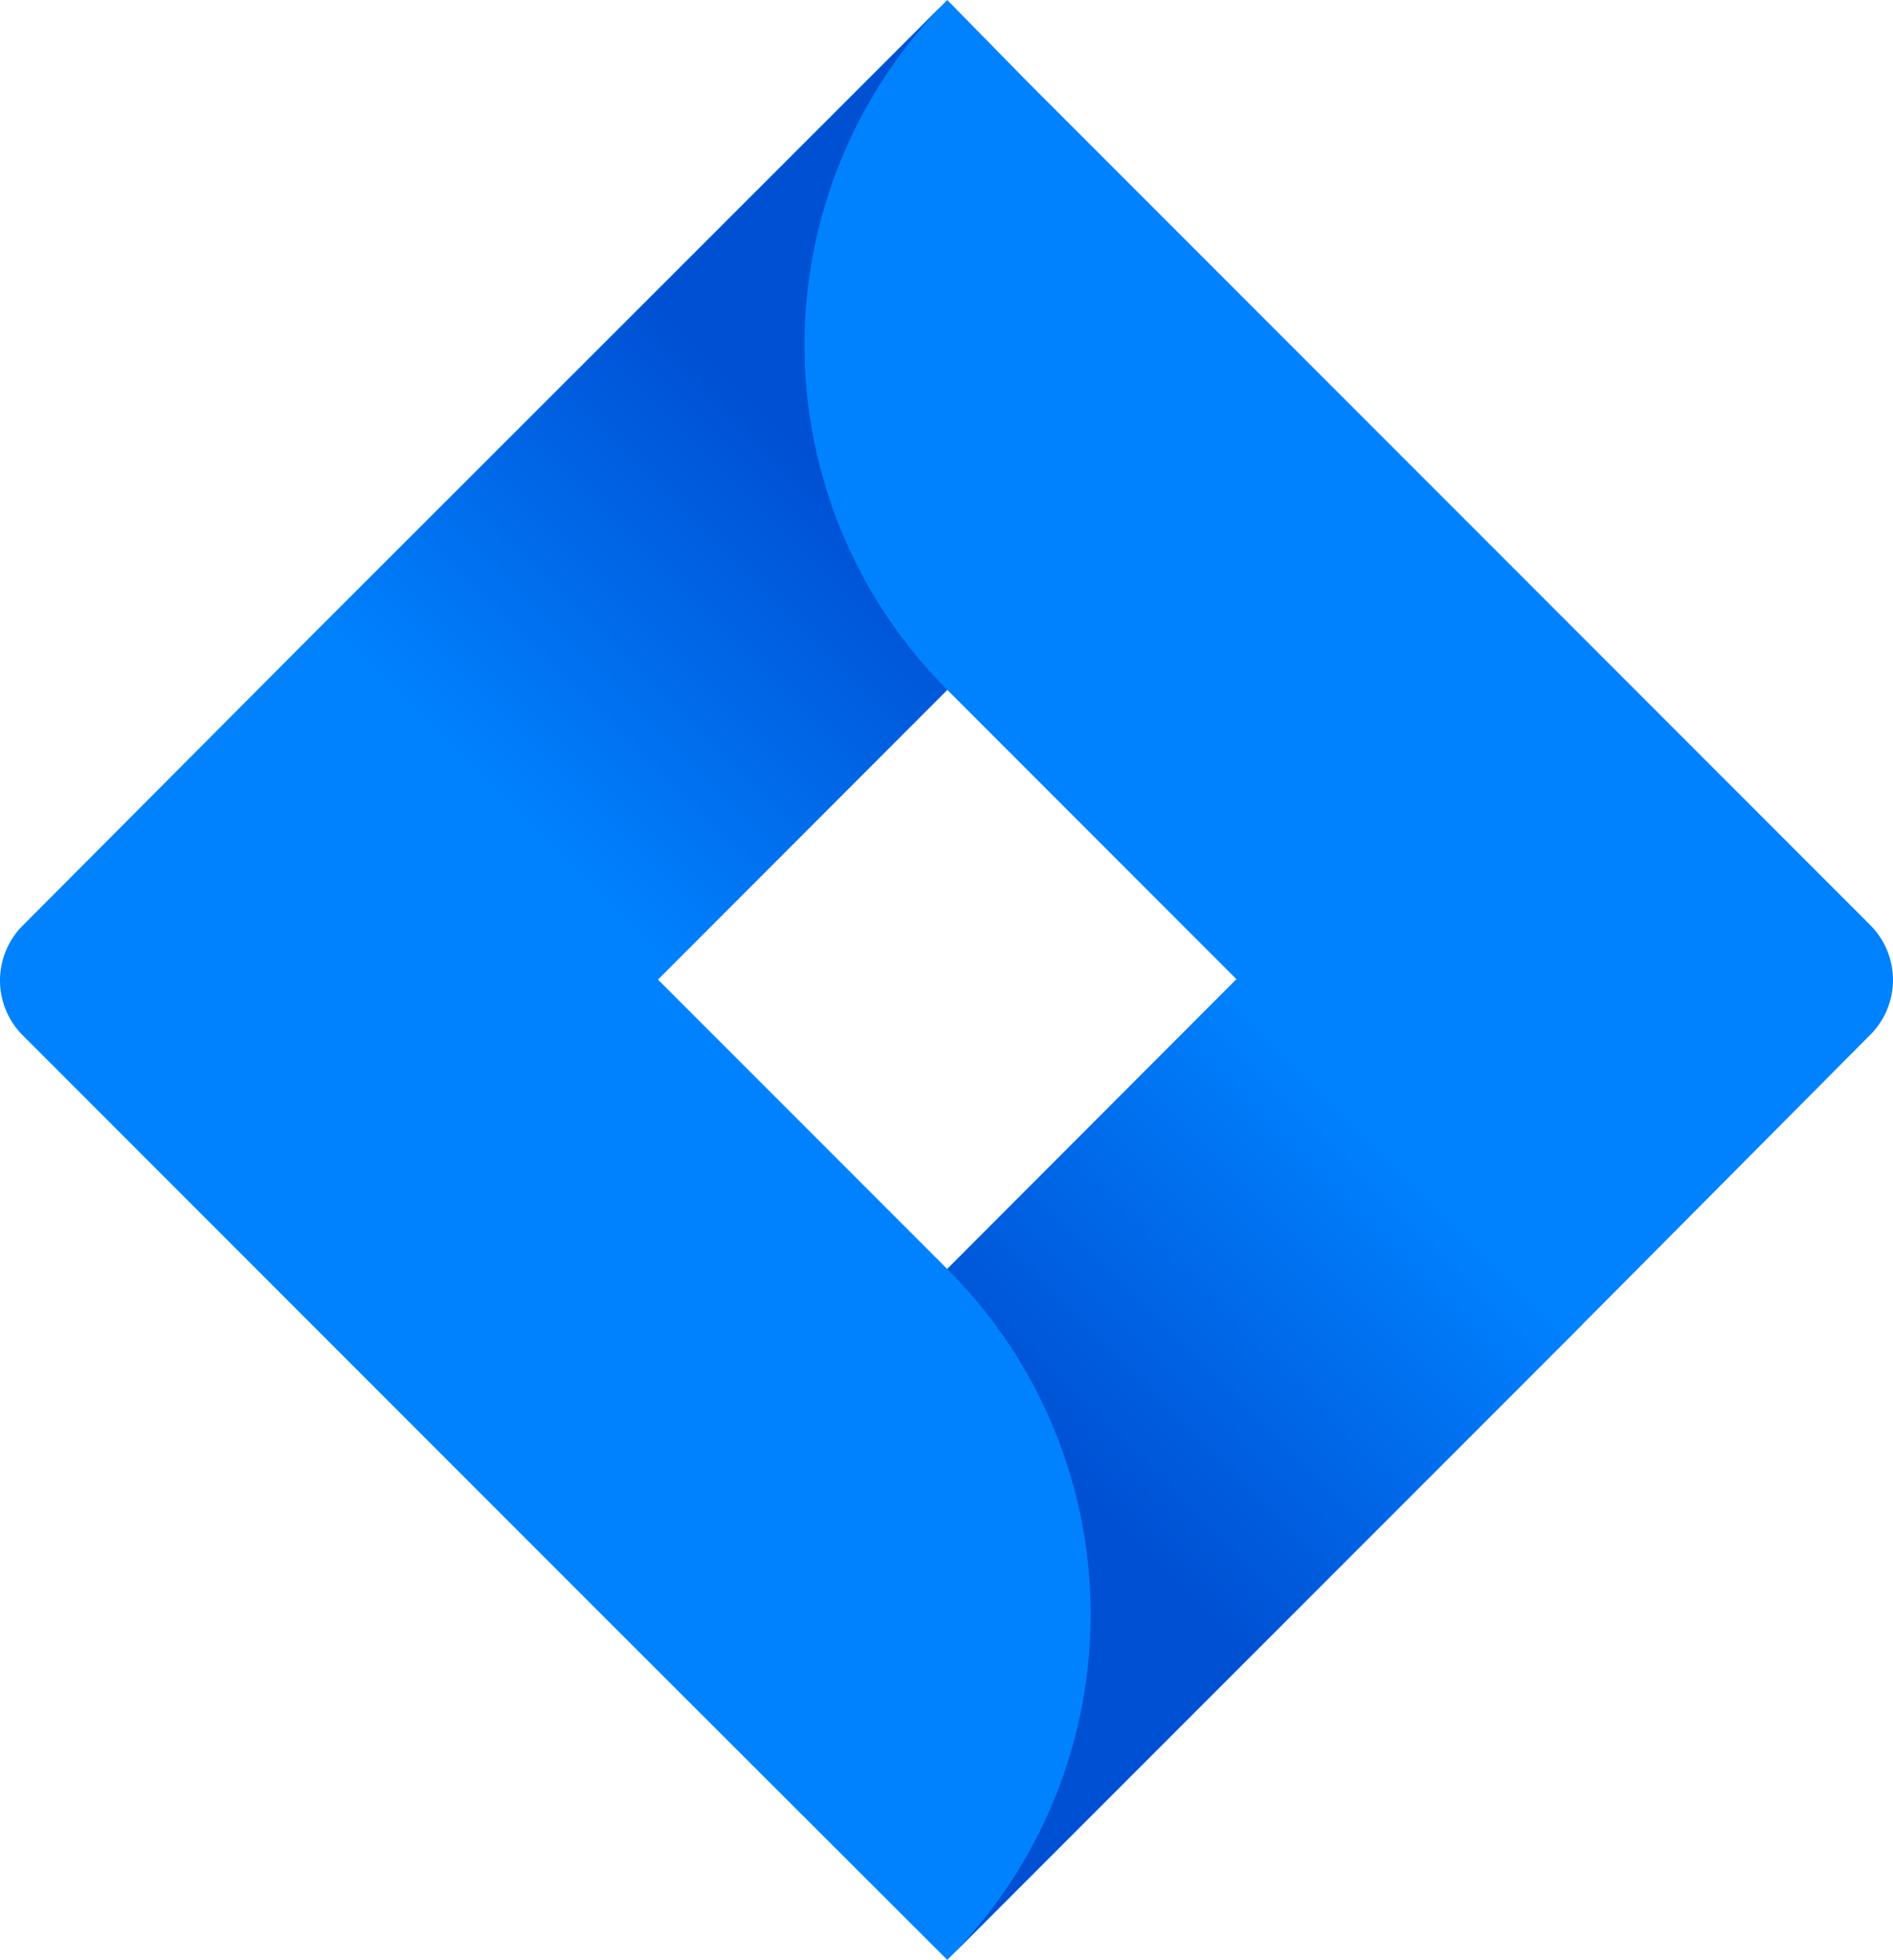 <svg xmlns="http://www.w3.org/2000/svg" viewBox="6.632 98.305 73.255 75.8" width="73.255px" height="75.8px">
  <defs>
    <linearGradient id="linear-gradient" x1="60.98" y1="98.55" x2="45.34" y2="114.19" gradientUnits="userSpaceOnUse">
      <stop offset="0.18" stop-color="#0050d3"></stop>
      <stop offset="1" stop-color="#0082ff"></stop>
    </linearGradient>
    <linearGradient id="linear-gradient-2" x1="65.12" y1="143.48" x2="80.73" y2="127.87" href="#linear-gradient"></linearGradient>
  </defs>
  <g transform="matrix(1, 0, 0, 1, -19.711, 15.105)">
    <path class="cls-2" d="M98.74,119l-32.6-32.6L63,83.2h0L38.44,107.74h0L27.22,119a3,3,0,0,0,0,4.24l22.42,22.42L63,159l24.54-24.54.38-.38L98.74,123.2A3,3,0,0,0,98.74,119ZM63,132.28l-11.2-11.2L63,109.88l11.2,11.2Z" style="fill: rgb(0, 130, 255);"></path>
    <path class="cls-3" d="M63,109.88a18.86,18.86,0,0,1-.08-26.59l-24.5,24.5,13.34,13.34L63,109.88Z" style="fill: url(#linear-gradient);"></path>
    <path class="cls-4" d="M74.21,121.05,63,132.28A18.86,18.86,0,0,1,63,159h0l24.57-24.57Z" style="fill: url(#linear-gradient-2);"></path>
  </g>
</svg>